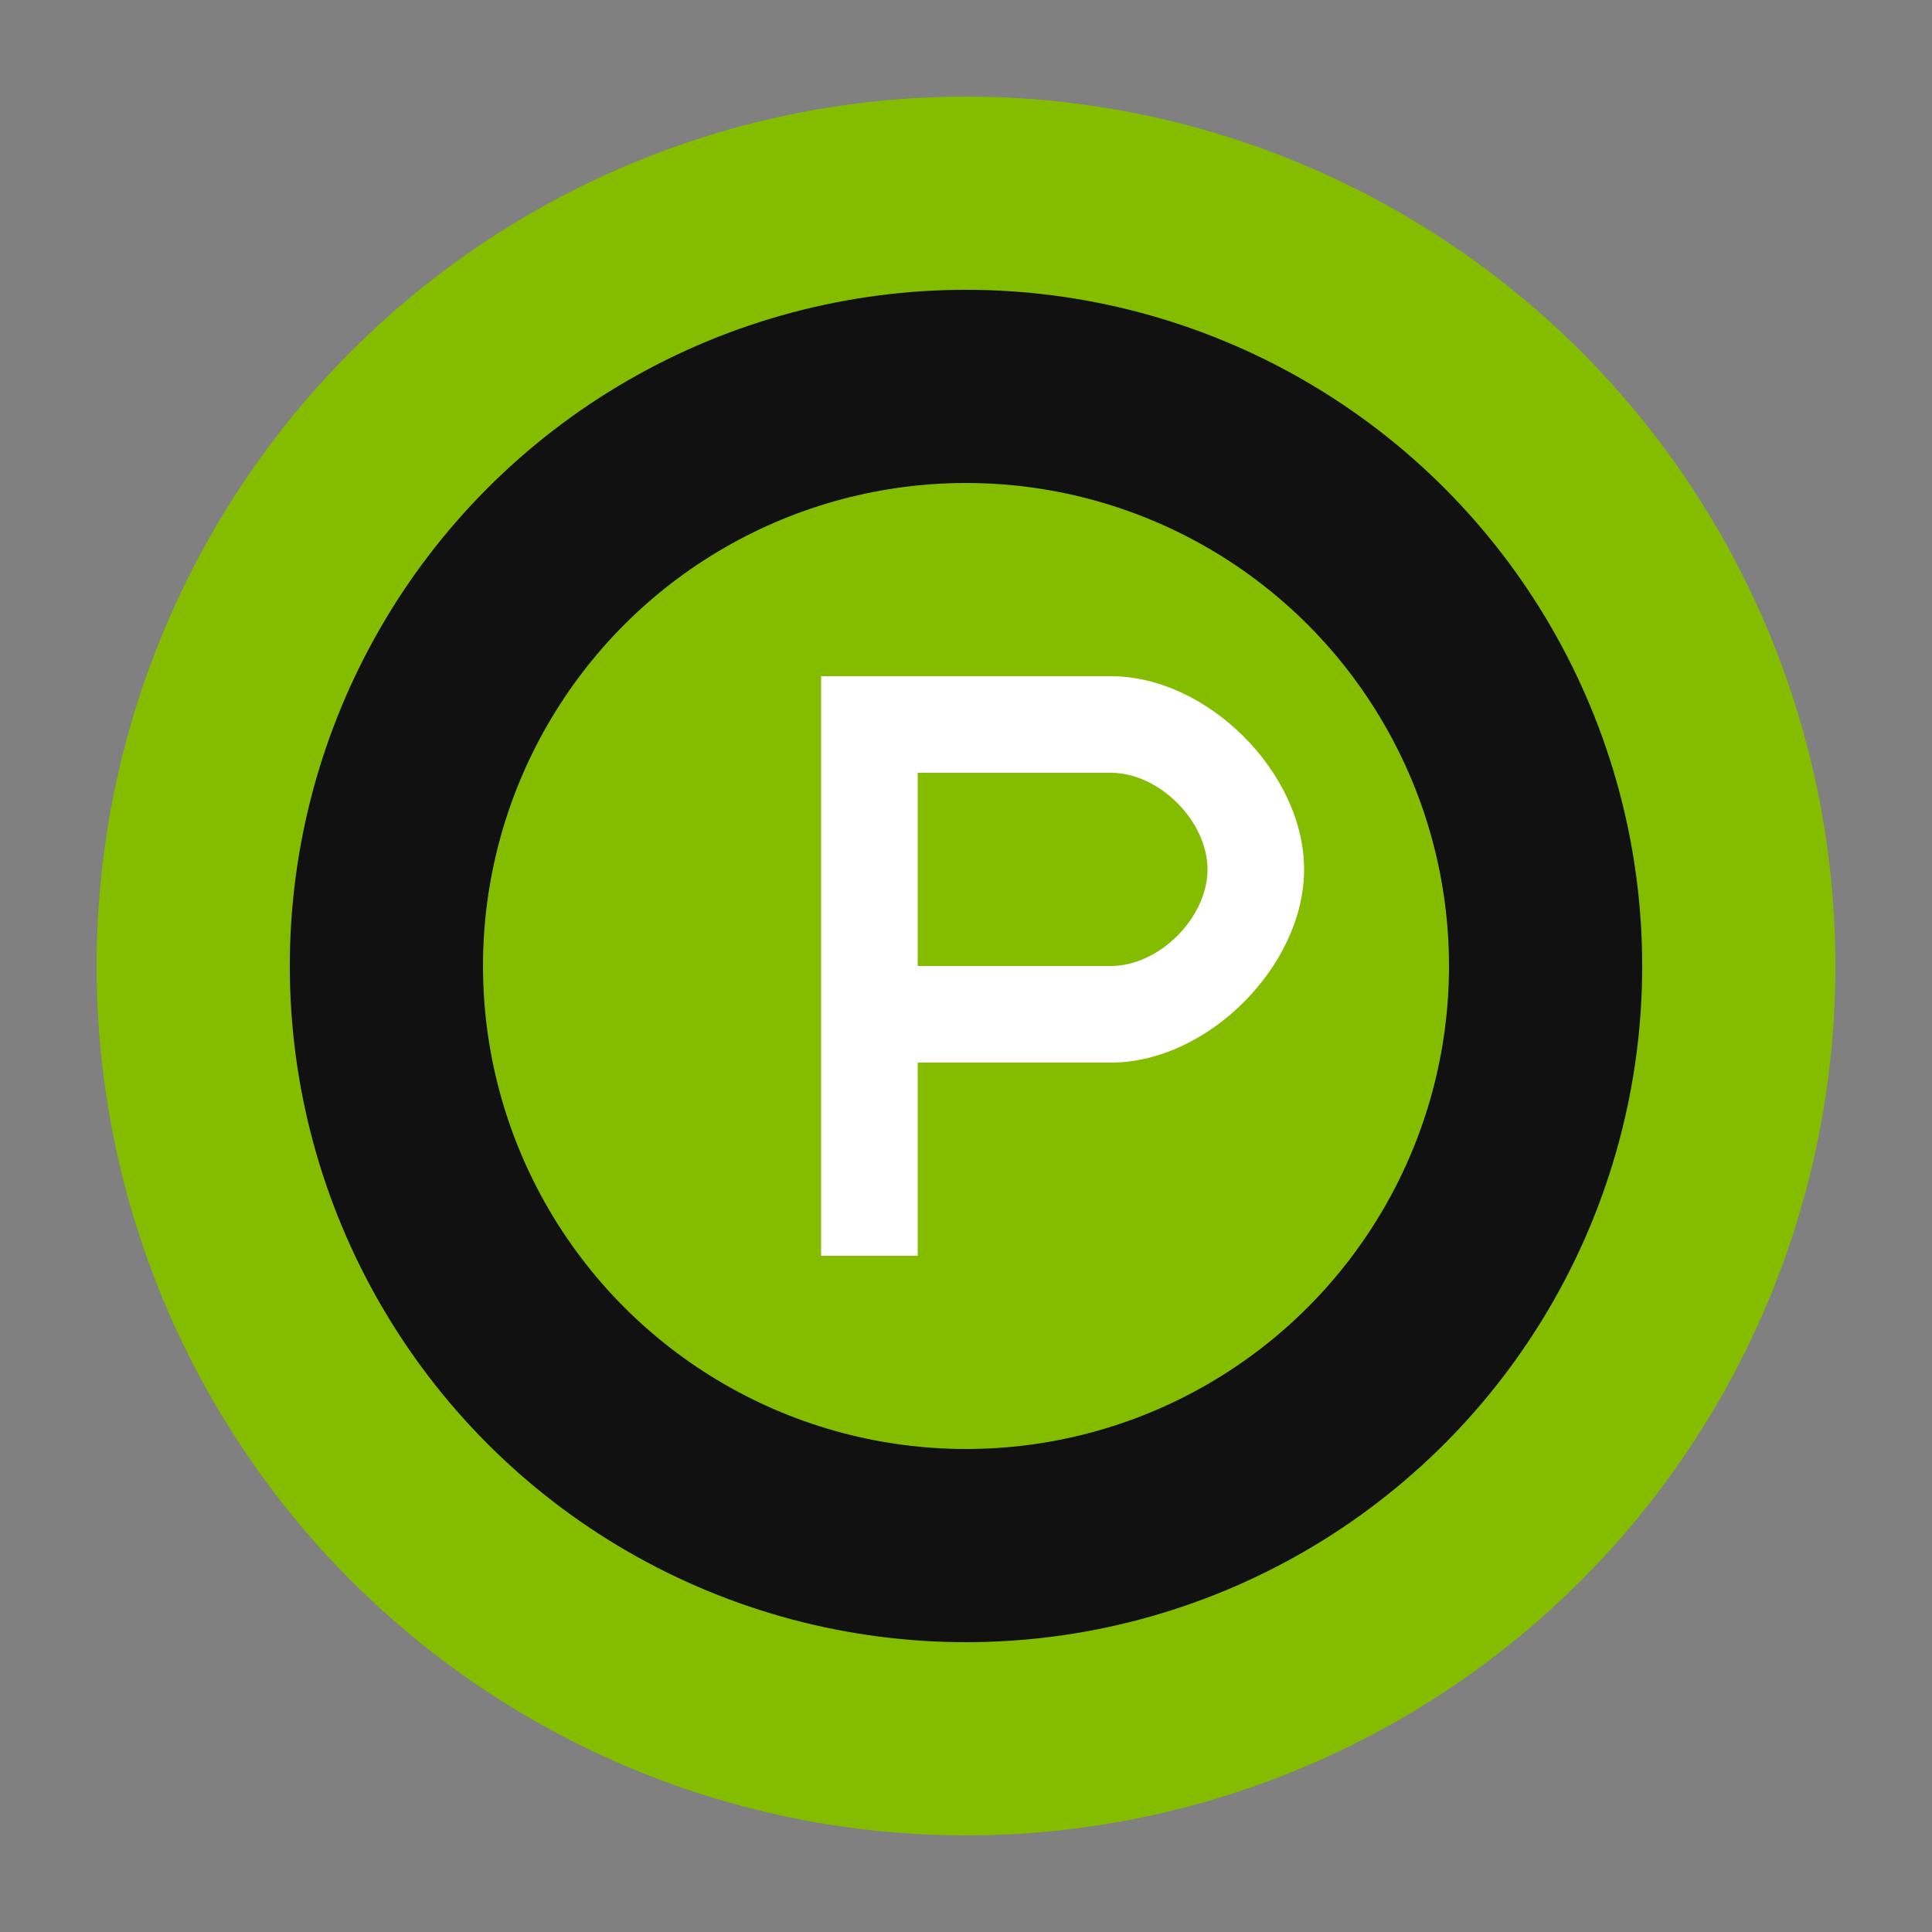 <svg width="200" height="200" viewBox="0 0 200 200" fill="none" xmlns="http://www.w3.org/2000/svg">
  <rect x="0" y="0" width="200" height="200" fill="#808080" stroke="none"/>
  <!-- Círculo externo -->
  <circle cx="100" cy="100" r="90" fill="#84BD00" />
  <!-- Círculo interno (anel preto) -->
  <circle cx="100" cy="100" r="70" fill="#111111" />
  <!-- Círculo interno verde -->
  <circle cx="100" cy="100" r="50" fill="#84BD00" />
  <!-- Letra P estilizada -->
  <path d="M85 70H115C125 70 135 80 135 90C135 100 125 110 115 110H95V130H85V70ZM95 100H115C120 100 125 95 125 90C125 85 120 80 115 80H95V100Z" fill="#FFFFFF"/>
</svg>
